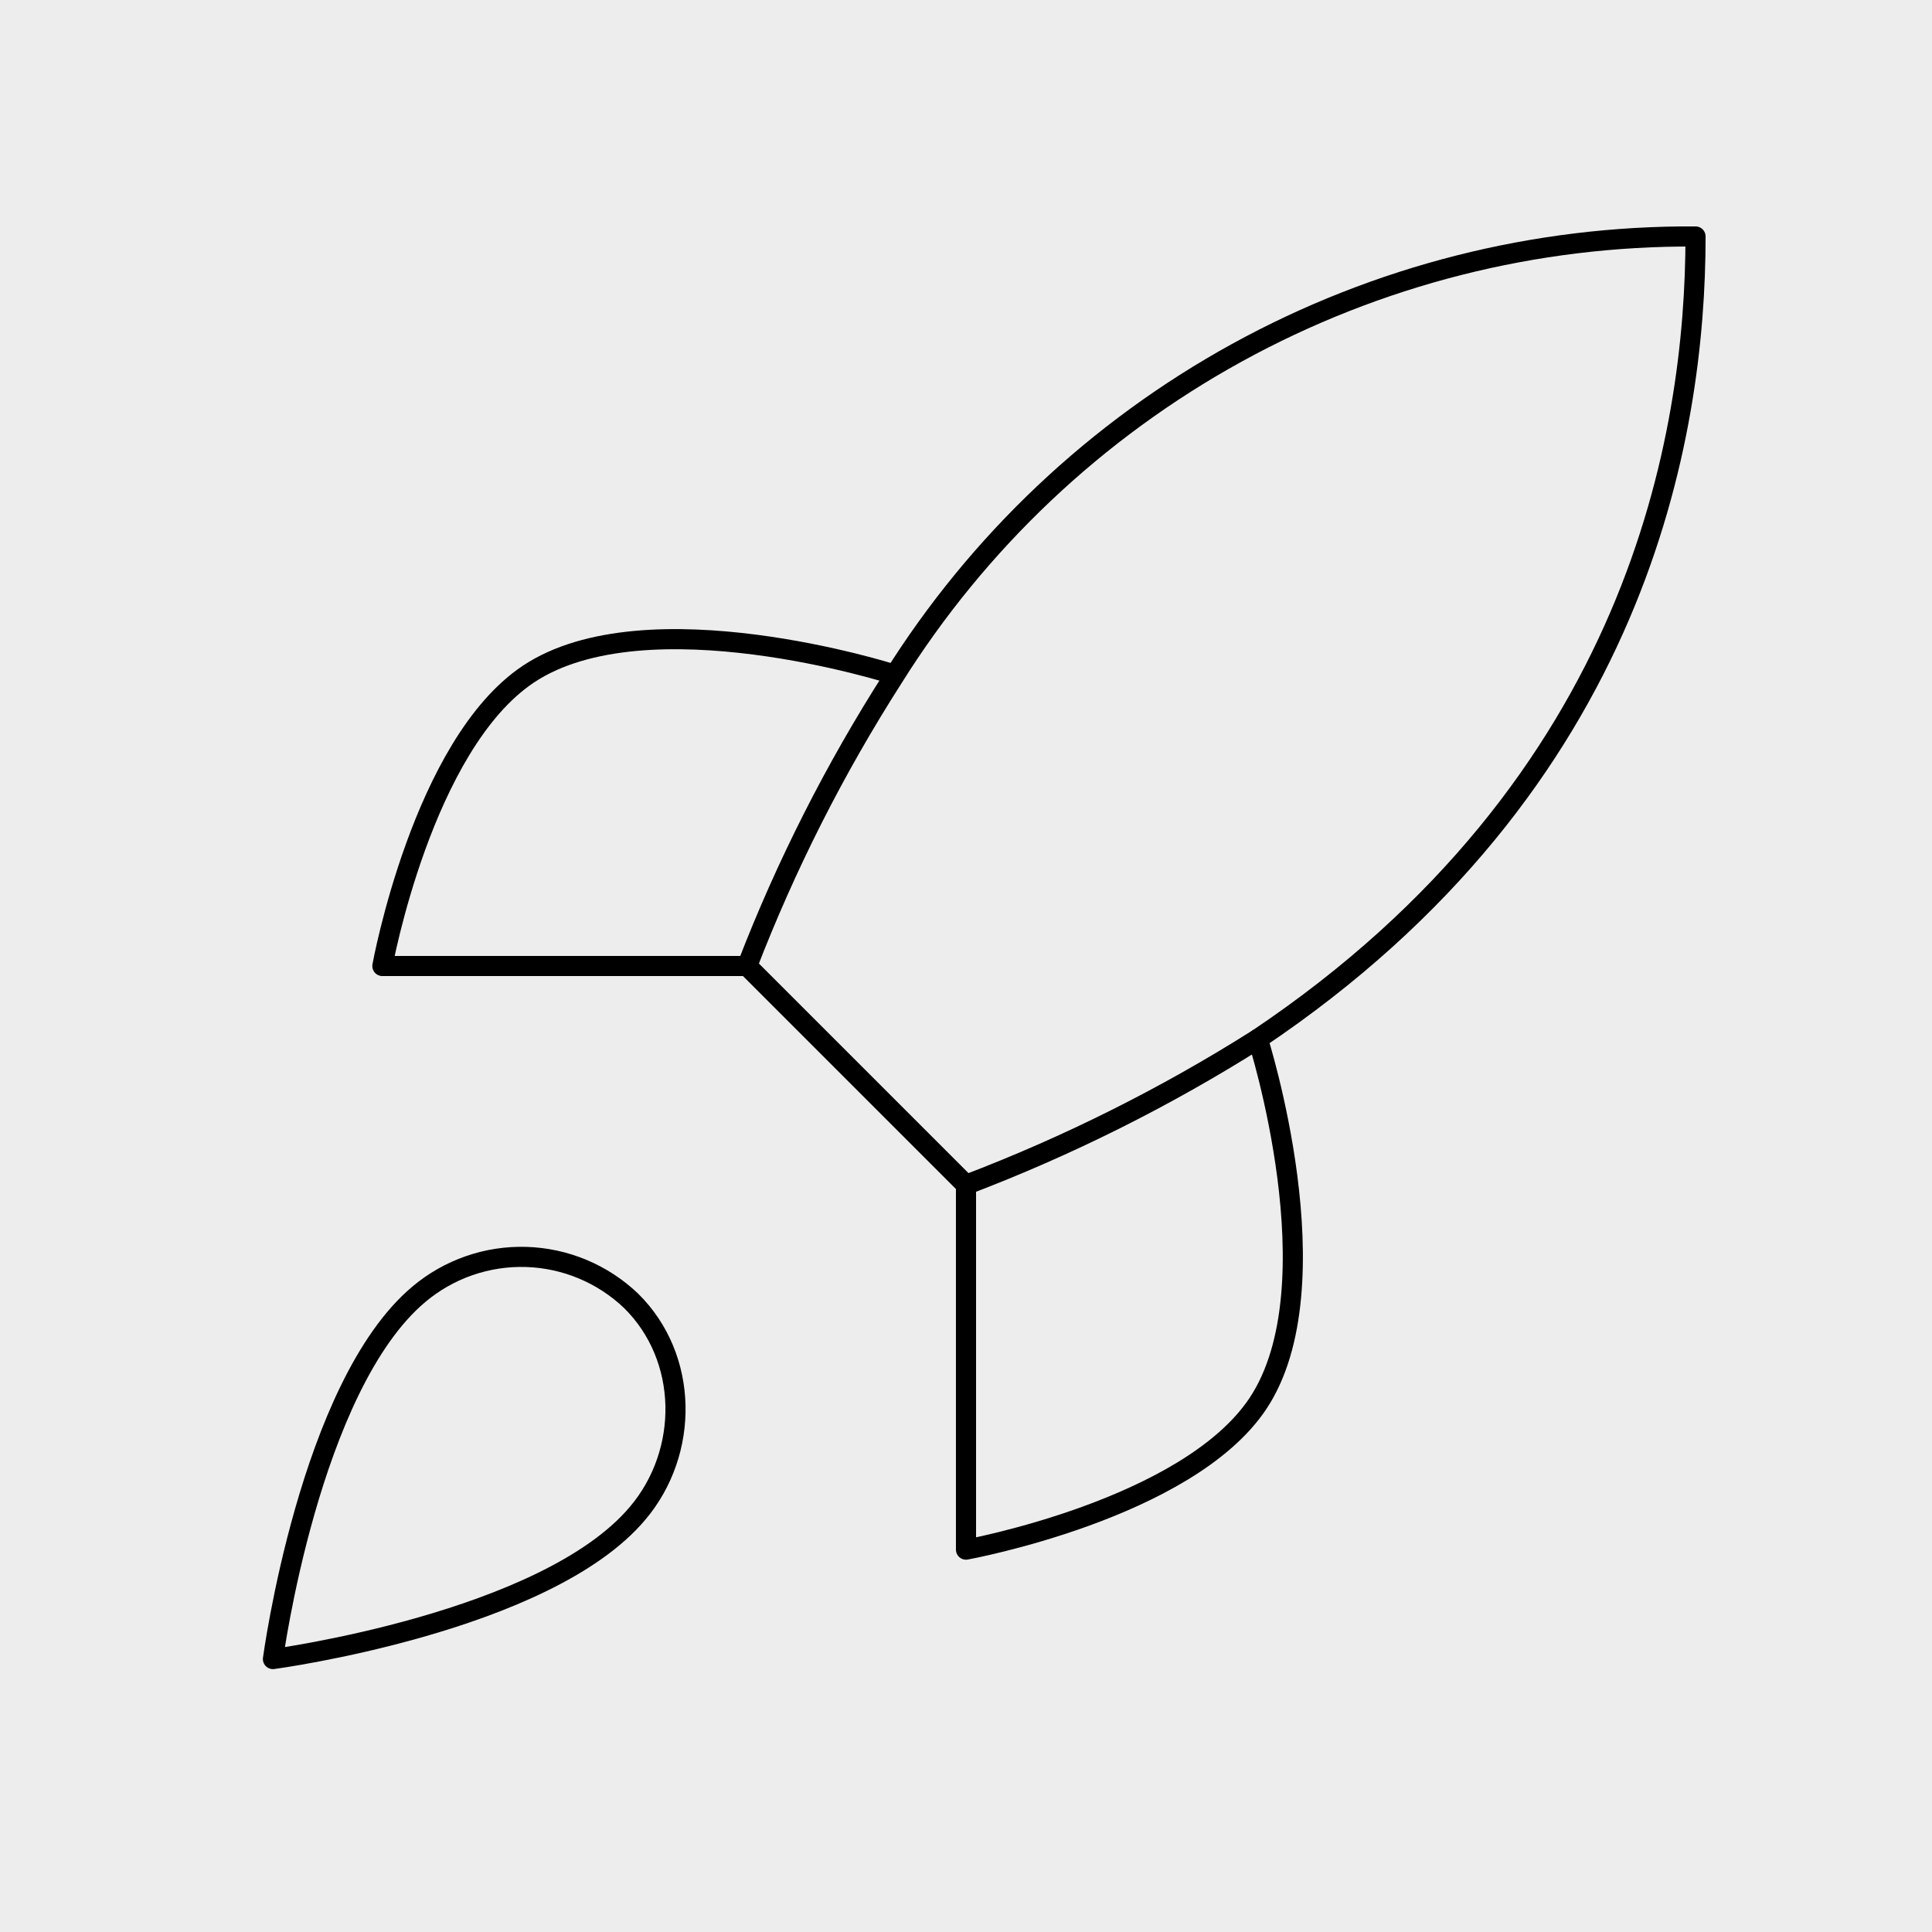 <svg width="192" height="192" viewBox="0 0 192 192" fill="none" xmlns="http://www.w3.org/2000/svg">
<rect width="192" height="192" fill="#EDEDED"/>
<path d="M41.625 128.625C30.75 137.76 27.125 164.875 27.125 164.875C27.125 164.875 54.24 161.25 63.375 150.375C68.522 144.285 68.45 134.933 62.722 129.278C59.904 126.588 56.192 125.034 52.299 124.913C48.405 124.793 44.604 126.115 41.625 128.625Z" stroke="black" stroke-width="2" stroke-linecap="round" stroke-linejoin="round"/>
<path d="M96 117.75L74.25 96C78.108 85.991 82.966 76.397 88.75 67.362C97.198 53.856 108.96 42.735 122.919 35.057C136.878 27.38 152.569 23.401 168.5 23.5C168.5 43.22 162.845 77.875 125 103.25C115.842 109.041 106.127 113.898 96 117.75Z" stroke="black" stroke-width="2" stroke-linecap="round" stroke-linejoin="round"/>
<path d="M74.25 96H38C38 96 41.987 74.032 52.5 67C64.245 59.17 88.75 67 88.75 67" stroke="black" stroke-width="2" stroke-linecap="round" stroke-linejoin="round"/>
<path d="M96 117.75V154C96 154 117.967 150.013 125 139.5C132.83 127.755 125 103.25 125 103.25" stroke="black" stroke-width="2" stroke-linecap="round" stroke-linejoin="round"/>
</svg>

